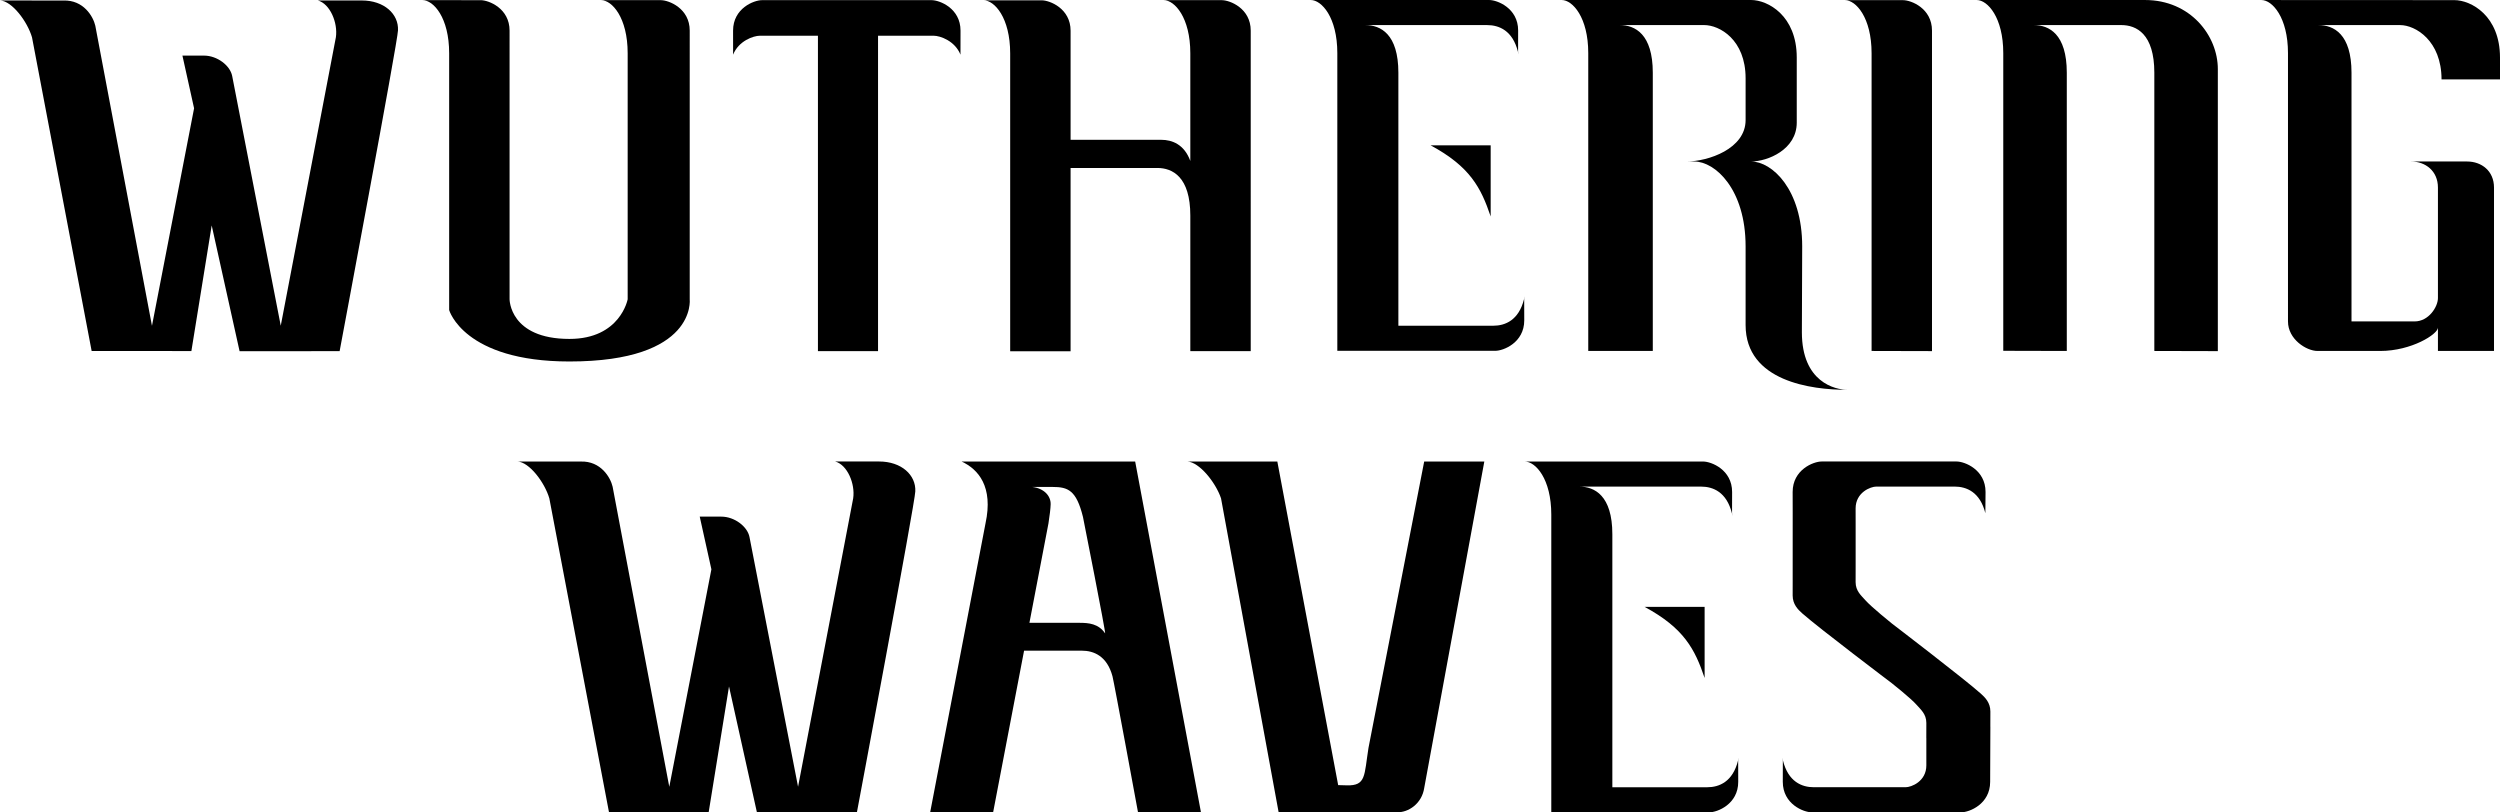 <?xml version="1.0" encoding="UTF-8"?>
<svg version="1.1" width="437.146" height="142.044" viewBox="0 0 437.146 142.044" xml:space="preserve" xmlns="http://www.w3.org/2000/svg"><title>Wuthering Waves logo</title><desc>Video game by Kuro Games</desc>
  <path d="M336.837 129.064v4.769c0 2.801-2.616 3.82-3.626 3.82H317.155c-2.084 0-4.461-.951-5.384-4.653-.252-1.01-.027 0-.027 0s-.008 3.578-.008 3.708c0 3.909 3.65 5.33 5.058 5.33h26.144c1.409 0 5.058-1.421 5.058-5.33 0-.13.038-9.638.038-9.638h-.006s.006-2.565.006-2.658c0-1.549-.927-2.462-1.686-3.141-2.867-2.562-15.517-12.23-15.517-12.23s-3.616-2.901-4.676-4.109c-.707-.806-1.685-1.592-1.685-3.141 0-.093.005-2.658.005-2.658v-7.574s-.005-2.564-.005-2.658c0-2.801 2.616-3.82 3.625-3.82h13.677c2.085 0 4.461.951 5.384 4.653 0 0 .034-3.578.034-3.708 0-3.909-3.649-5.33-5.058-5.33h-23.614c-1.409 0-5.058 1.421-5.058 5.33 0 .13.008 3.708.008 3.708l-.004 11.727h.002s-.005 2.565-.005 2.658c0 1.549.924 2.467 1.685 3.141 2.895 2.562 15.686 12.23 15.686 12.23s3.318 2.621 4.319 3.773c.704.811 1.686 1.592 1.686 3.141 0 .093-.006 2.658-.006 2.658h.006z"/>
  <path d="M298.067 106.115v12.435c-1.693-5.012-3.591-8.713-10.499-12.435z"/>
  <path d="M303.908 133.004c-.923 3.702-3.3 4.653-5.384 4.653h-16.592v-44.236c0-6.793-3.127-8.334-5.779-8.334h21.301c2.084 0 4.46.951 5.384 4.653.252 1.01.026 0 .026 0s.01-3.578.01-3.708c0-3.909-3.65-5.33-5.06-5.33h-31.203c1.902 0 4.645 3.038 4.645 9.283v52.058h27.627c1.41 0 5.06-1.421 5.06-5.33 0-.13-.01-3.708-.01-3.708s.225-1.01-.026 0z"/>
  <path d="m207.609 80.702 15.745.007 10.636 56.574 1.524.041c3.384.09 3.008-1.718 3.776-6.542l9.742-50.082h10.514l-10.514 57.11c-.408 2.67-2.715 4.318-4.878 4.229h-20.573l-10.074-54.906c-.938-2.772-3.793-6.339-5.898-6.434l0.0.004"/>
  <path d="M168.139 80.699c2.93 1.353 5.579 4.392 4.186 10.816l-9.678 50.523h11.01l5.412-28.262h10.119c2.053 0 4.39.922 5.342 4.488.278 1.042 4.461 23.773 4.461 23.773h11.008l-11.506-61.34h-30.354zm12.363 4.447h3.545c2.709.004 4.157.56 5.318 5.24 0 0 4.11 20.707 3.865 20.35-1.155-1.687-2.88-1.83-4.441-1.83h-8.787l3.33-17.389c.22-1.423.364-2.597.383-3.33.038-1.474-1.141-2.785-3.213-3.041z"/>
  <path d="M90.458 80.695v.003l11.09.007c3.517-.117 5.207 2.796 5.574 4.402l9.903 52.448h.011l7.358-38.003-2.039-9.215h3.777c2.314 0 4.568 1.744 4.921 3.557l8.494 43.675 9.64-50.433c.37-2.527-1.005-5.859-3.163-6.445l7.698.005c3.91.003 6.458 2.363 6.327 5.224.014 1.619-10.206 56.095-10.206 56.095l-17.493.014-4.877-21.994-3.552 21.963-17.441-.012L96.055 87.141c-.813-2.779-3.501-6.355-5.597-6.45"/>
  <path d="M436.098 61.369V32.791c0-2.884-2.168-4.552-4.702-4.552h-9.808c2.535 0 4.705 1.668 4.705 4.552v19.335c-.002 1.528-1.614 4.082-4.086 4.078h-11.026v-43.482c0-6.793-3.127-8.334-5.782-8.334h14.292c2.652 0 7.232 2.706 7.232 9.499h10.223v-3.812c0-7.333-5.06-10.054-7.99-10.054L395.428.004c1.899 0 4.645 3.038 4.645 9.283V56.204c-.005 3.123 3.223 5.161 5.156 5.165h10.961c5.499 0 10.103-2.946 10.103-4.083v4.083h9.805"/>
  <path d="m350.288 61.341 11.108.028V12.718c0-6.793-3.127-8.334-5.779-8.334h15.306c2.652 0 5.779 1.54 5.779 8.334V61.369l11.105.028V12.082c0-5.848-4.794-12.08-12.738-12.08H345.643c1.902 0 4.645 3.038 4.645 9.283V61.367v-.026Z"/>
  <path d="M322.618.027c1.902 0 4.645 3.038 4.645 9.283v52.058l10.563.026V5.358c0-3.909-3.647-5.33-5.057-5.33H322.618Z"/>
  <path d="M273.075.001c1.902 0 4.645 3.038 4.645 9.283v52.082h11.285V12.719c0-6.793-3.127-8.334-5.779-8.334h14.776c2.655 0 7.232 2.521 7.232 9.314v7.301c0 5.017-6.539 7.237-10.331 7.237h1.338c3.681 0 8.992 4.857 8.992 14.843v13.753c0 9.883 11.599 11.327 17.656 11.327h.175c-2.194 0-7.99-1.347-7.99-10.055 0-.352.055-14.504.055-15.025 0-9.986-5.283-14.843-8.942-14.843 2.93 0 7.99-2.102 7.99-6.802V10.055C314.179 2.721 309.119 0 306.189 0H273.075Z"/>
  <path d="M260.657 25.416v12.435c-1.693-5.012-3.591-8.713-10.499-12.435Z"/>
  <path d="M266.493 52.303c-.923 3.702-3.3 4.653-5.384 4.653h-16.592v-44.236c0-6.793-3.127-8.334-5.779-8.334h21.301c2.084 0 4.46.951 5.384 4.653.252 1.01.026 0 .026 0s.01-3.578.01-3.708c0-3.909-3.65-5.33-5.06-5.33h-31.203c1.902 0 4.645 3.038 4.645 9.283v52.058h27.627c1.41 0 5.06-1.421 5.06-5.33 0-.13-.01-3.708-.01-3.708s.225-1.01-.026 0z"/>
  <path d="M202.358 29.37c2.655 0 5.779 1.54 5.779 8.334v23.691h10.563V5.358c0-3.909-3.647-5.33-5.057-5.33H203.492c1.902 0 4.645 3.038 4.645 9.283v18.831c-1.067-2.912-3.199-3.695-5.091-3.695h-15.844V5.384c0-3.909-3.65-5.33-5.06-5.33h-10.151c1.902 0 4.647 3.038 4.647 9.283v52.085h10.563V29.372h15.155z"/>
  <path d="M132.872 6.248h10.151v55.147h10.51V6.248h9.733c1.136 0 3.719.906 4.681 3.311 0 0 .008-4.072.008-4.202 0-3.909-3.65-5.33-5.058-5.33h.01-29.666c-1.41 0-5.058 1.421-5.058 5.33 0 .13.005 4.202.005 4.202.964-2.405 3.548-3.311 4.683-3.311z"/>
  <path d="M105.108.027c1.902 0 4.645 3.038 4.645 9.283V52.331s-1.283 6.932-10.18 6.932c-10.47 0-10.47-6.932-10.47-6.932V5.359c0-3.909-3.647-5.33-5.057-5.33H73.895c1.902 0 4.645 3.038 4.645 9.283v44.905s2.53 8.992 21.033 8.992c22.297 0 21.03-10.878 21.03-10.878V5.358c0-3.909-3.65-5.33-5.057-5.33h-10.438z"/>
  <path d="M0 .081v.003l11.09.007c3.517-.117 5.207 2.796 5.574 4.402l9.903 52.448h.012l7.358-38.003-2.038-9.215h3.777c2.314 0 4.568 1.744 4.921 3.557l8.494 43.675 9.64-50.433c.37-2.527-1.005-5.859-3.163-6.445l7.698.005c3.91.003 6.458 2.363 6.327 5.224.014 1.619-10.206 56.095-10.206 56.095l-17.493.014-4.877-21.994-3.552 21.963-17.441-.012L5.597 6.527C4.784 3.749 2.096.172 0.0.078"/>
</svg>

